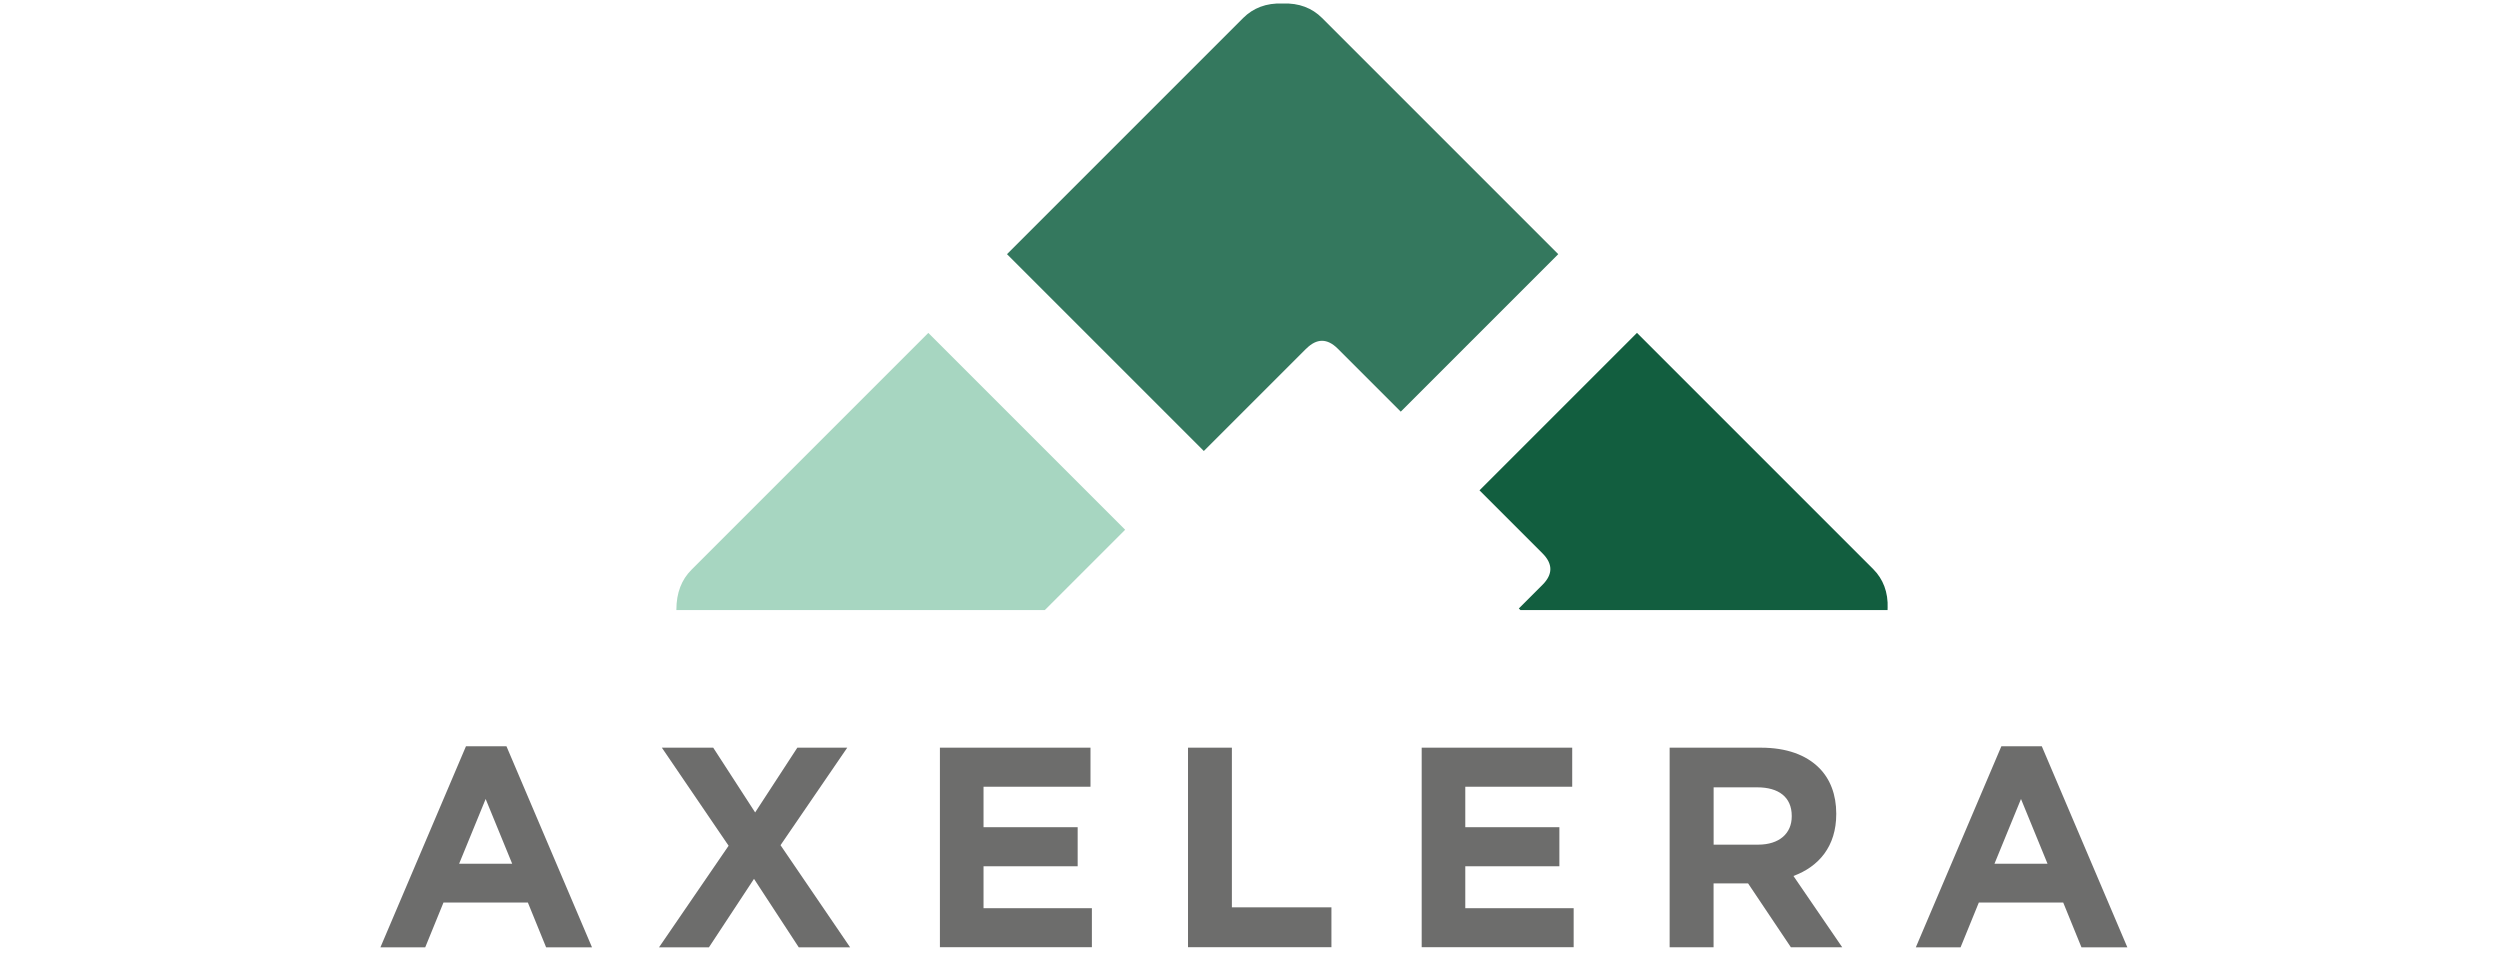 <svg width="138" height="53" viewBox="0 0 138 53" fill="none" xmlns="http://www.w3.org/2000/svg">
<g clip-path="url(#clip0_844_40607)">
<g clip-path="url(#clip1_844_40607)">
<path d="M104.197 33.588C104.234 32.681 103.944 31.959 103.401 31.414L90.361 18.374L81.668 27.067L85.145 30.544C85.725 31.124 85.725 31.703 85.145 32.283L83.84 33.588L83.925 33.674H104.194C104.194 33.645 104.194 33.617 104.194 33.588" fill="#125E3F"/>
<path d="M62.108 29.242L51.243 18.377L38.169 31.451C37.626 31.994 37.336 32.718 37.336 33.66C37.336 33.665 37.336 33.668 37.336 33.674H57.676L62.108 29.242Z" fill="#A7D6C1"/>
<path d="M72.105 19.247C72.685 18.667 73.265 18.667 73.845 19.247L77.322 22.723L86.015 14.03L72.975 0.99C72.432 0.447 71.707 0.157 70.801 0.194C69.894 0.157 69.172 0.447 68.626 0.99L55.586 14.03L66.451 24.895L72.103 19.244L72.105 19.247Z" fill="#34785E"/>
<path d="M25.722 41.193H27.956L32.678 52.291H30.145L29.139 49.821H24.48L23.473 52.291H21L25.722 41.193ZM28.272 47.677L26.808 44.104L25.344 47.677H28.272Z" fill="#6D6D6C"/>
<path d="M40.219 46.685L36.535 41.273H39.37L41.684 44.846L44.012 41.273H46.767L43.085 46.654L46.926 52.291H44.091L41.621 48.513L39.134 52.291H36.379L40.219 46.685Z" fill="#6D6D6C"/>
<path d="M51.883 41.273H60.195V43.427H54.291V45.662H59.487V47.819H54.291V50.133H60.272V52.291H51.883V41.273Z" fill="#6D6D6C"/>
<path d="M65.578 41.273H68V50.085H73.495V52.291H65.578V41.273Z" fill="#6D6D6C"/>
<path d="M78.477 41.273H86.786V43.427H80.884V45.662H86.078V47.819H80.884V50.133H86.866V52.291H78.477V41.273Z" fill="#6D6D6C"/>
<path d="M92.167 41.272H97.204C98.606 41.272 99.692 41.665 100.417 42.39C101.031 43.004 101.361 43.871 101.361 44.908V44.94C101.361 46.719 100.4 47.836 98.998 48.354L101.69 52.288H98.856L96.494 48.763H94.589V52.288H92.164V41.27L92.167 41.272ZM97.048 46.625C98.228 46.625 98.904 45.997 98.904 45.068V45.036C98.904 43.999 98.179 43.461 97 43.461H94.592V46.625H97.048Z" fill="#6D6D6C"/>
<path d="M110.473 41.193H112.707L117.429 52.291H114.896L113.89 49.821H109.231L108.224 52.291H105.754L110.476 41.193H110.473ZM113.023 47.677L111.559 44.104L110.095 47.677H113.023Z" fill="#6D6D6C"/>
</g>
</g>
<defs>
<clipPath id="clip0_844_40607">
<rect width="137.287" height="52.096" fill="white" transform="translate(0 0.191)"/>
</clipPath>
<clipPath id="clip1_844_40607">
<rect width="96.431" height="52.1" fill="white" transform="translate(21 0.191)"/>
</clipPath>
</defs>
</svg>
